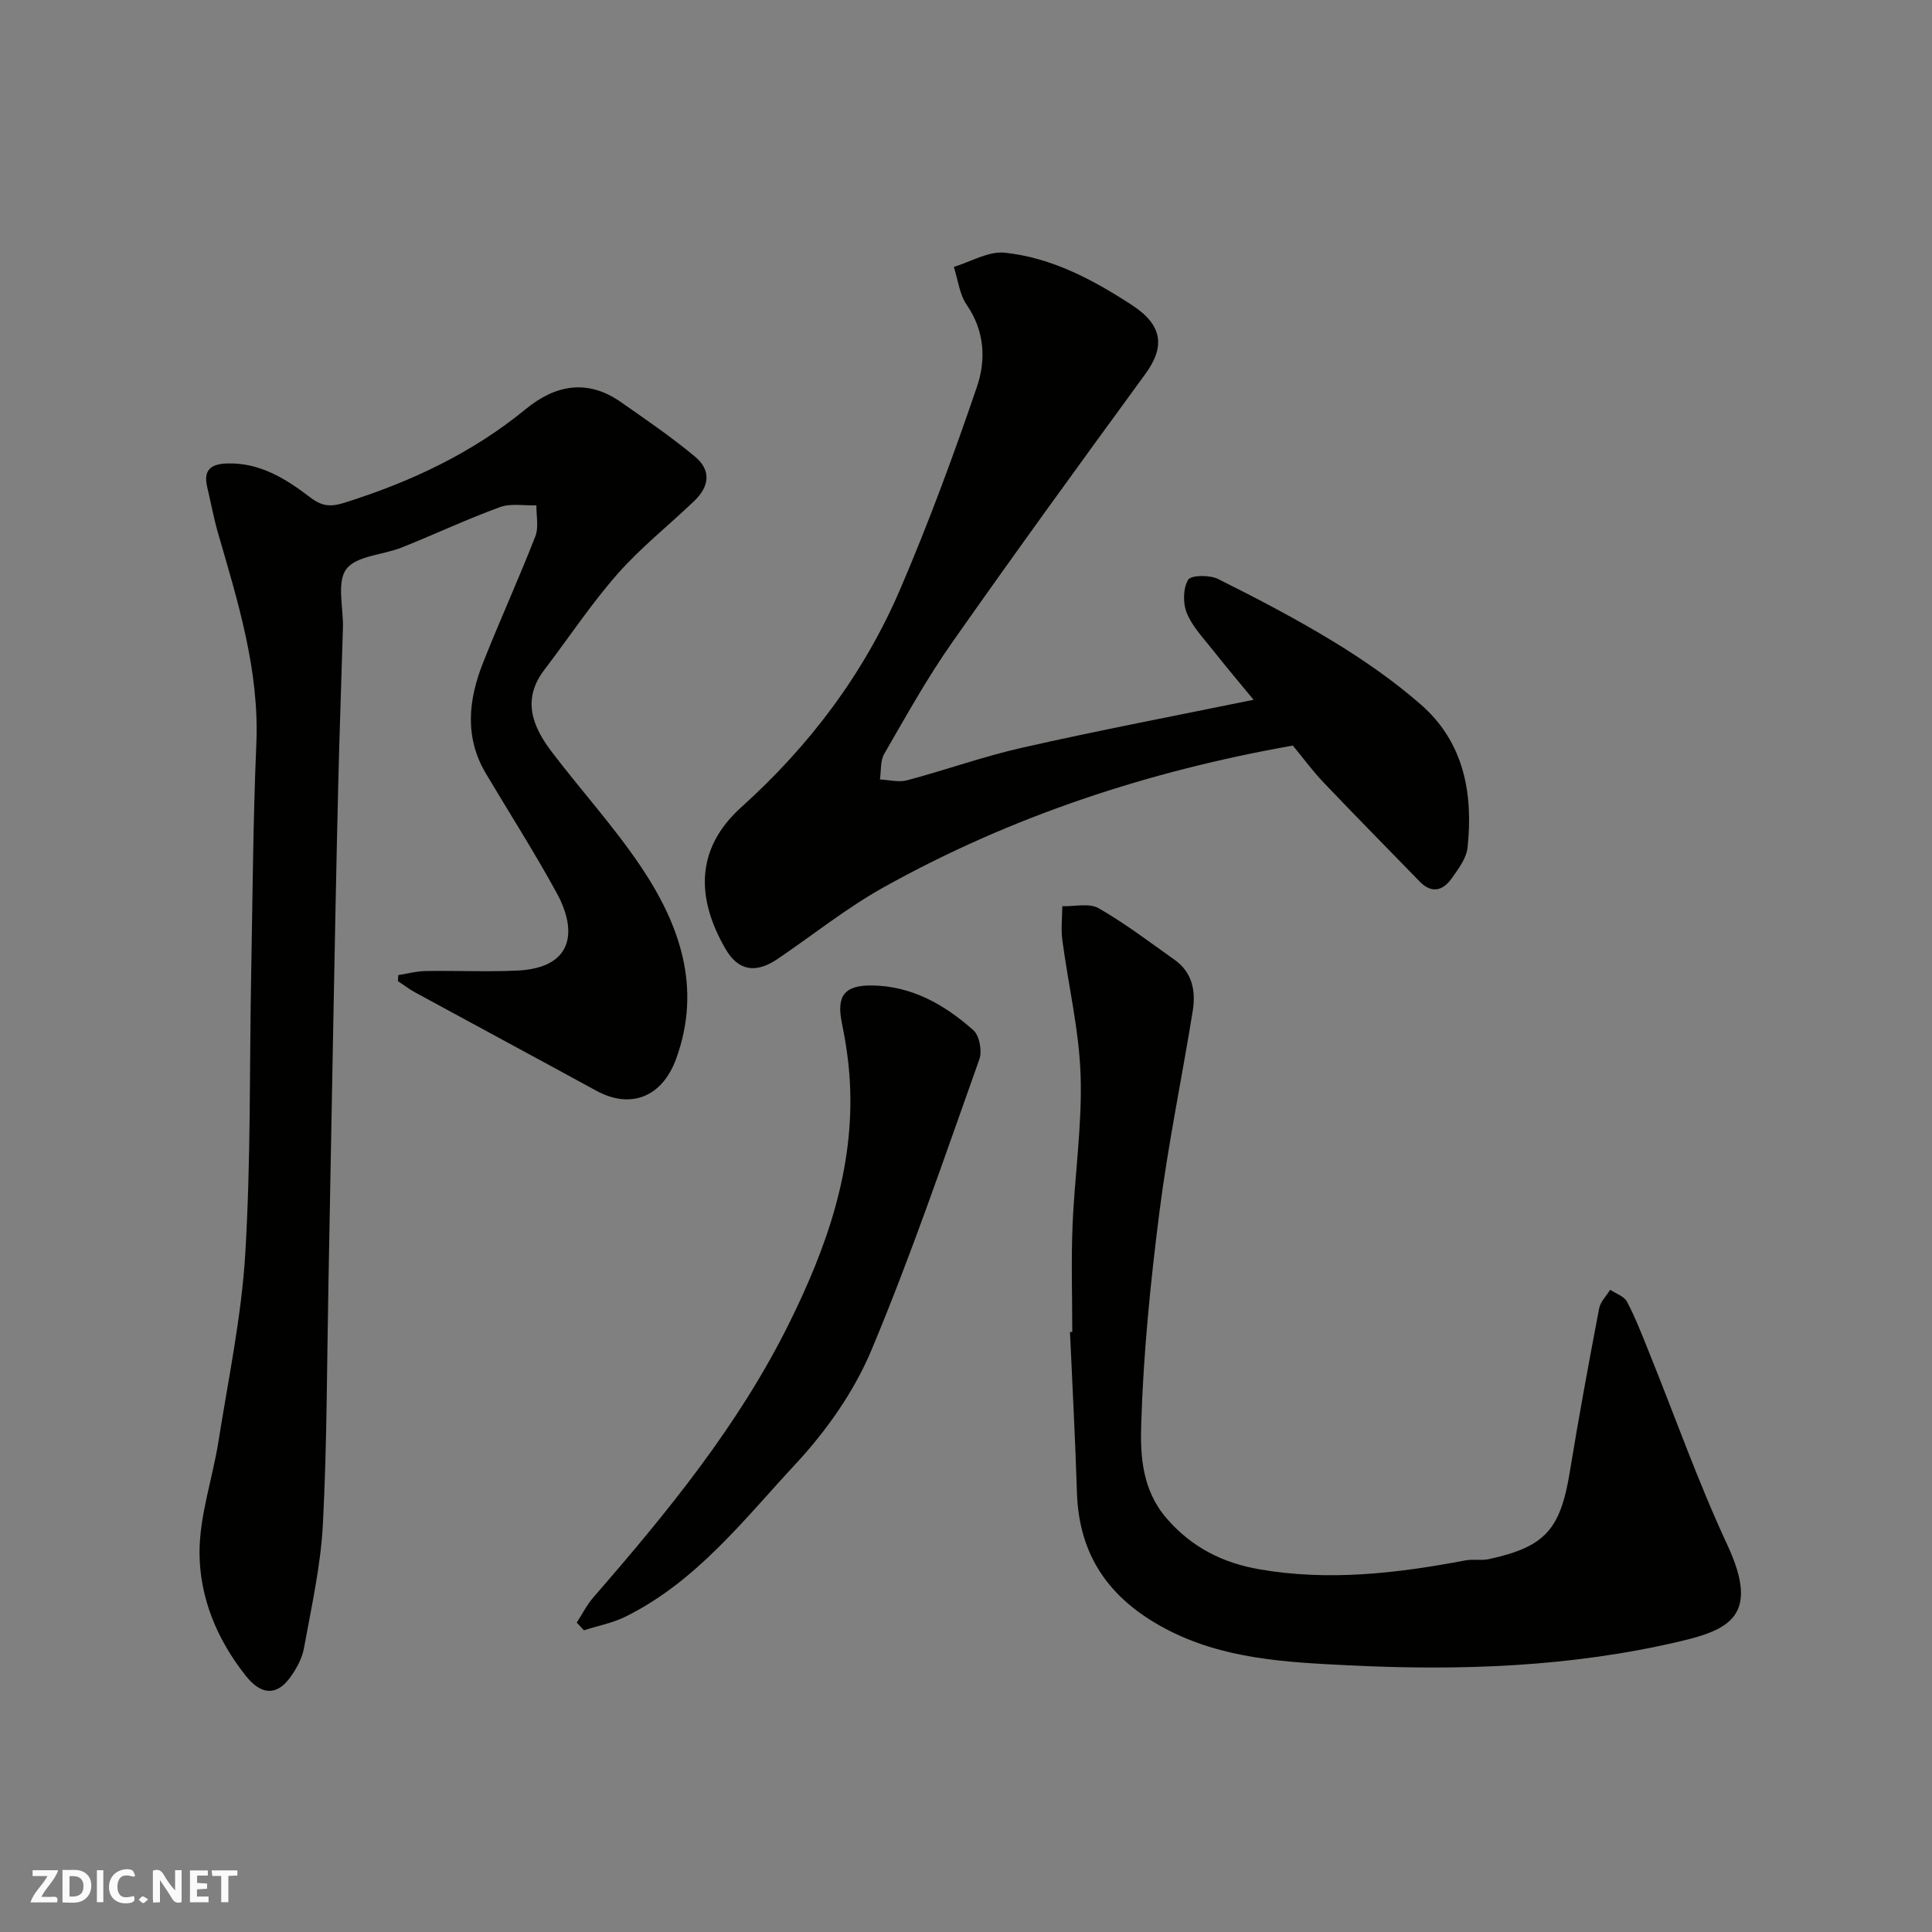<svg enable-background="new 0 0 400 400" viewBox="0 0 400 400" xmlns="http://www.w3.org/2000/svg"><rect x="0" y="0" width="400" height="400" fill="#808080" stroke="none"/><g fill="#fafafb"><path d="m37.59 393.81c-.92.31-1.52.05-2-.78-.7-1.2-1.52-2.34-2.47-3.78v4.59c-.55.03-.95.05-1.41.07-.03-.37-.06-.64-.06-.91 0-1.91 0-3.81 0-5.7 1.13-.41 1.77-.03 2.29.91.62 1.11 1.38 2.14 2.31 3.19v-4.2h1.35v6.61z"/><path d="m12.94 393.88v-6.75c1.9.19 3.93-.54 5.37 1.29.8 1.01.78 2.88.03 3.97-1.37 1.97-3.4 1.51-5.4 1.49m1.45-1.22c2.04.12 2.92-.58 2.89-2.21-.03-1.51-.98-2.19-2.89-2z"/><path d="m11.81 393.87h-5.49c.68-2.18 2.47-3.48 3.51-5.45h-3.08v-1.21h5.29c-.71 2.13-2.44 3.48-3.47 5.51.86 0 1.63.04 2.39-.01.79-.05 1.14.21.85 1.16"/><path d="m39.33 393.86v-6.61h3.7v1.07h-2.22v1.52c.68.04 1.34.09 2.07.13v1.07c-.72.05-1.38.09-2.1.14v1.48h2.4v1.19h-3.85z"/><path d="m27.71 388.56c-1.15-.3-2.46-.61-3.1.64-.37.73-.41 1.93-.06 2.67.63 1.35 1.99.93 3.17.68.35.94-.01 1.32-.93 1.46-1.62.25-3.05-.27-3.76-1.48-.73-1.24-.6-3.03.31-4.17.88-1.11 2.71-1.7 4-1.16.32.13.44.74.65 1.12-.1.08-.19.16-.28.24"/><path d="m49.15 387.24v1.07c-.59.02-1.17.05-1.87.08v5.44h-1.48v-5.44h-1.85c-.05-.4-.08-.73-.13-1.15z"/><path d="m20.06 387.21h1.33v6.62h-1.33z"/><path d="m30.68 393.25c-.49.38-.8.79-1.05.76-.32-.05-.6-.45-.9-.7.26-.24.51-.64.8-.67.29-.04.62.3 1.15.61"/></g><path d="m82.45 201.89c1.87-.3 3.74-.81 5.61-.85 6.33-.11 12.67.2 18.99-.09 11.46-.52 12.64-7.94 8.23-16.03-4.6-8.44-9.8-16.55-14.71-24.82-4.44-7.5-3.58-15.24-.57-22.86 3.47-8.78 7.4-17.39 10.83-26.18.74-1.89.19-4.27.23-6.43-2.53.08-5.29-.46-7.54.36-6.88 2.51-13.53 5.64-20.33 8.36-3.9 1.56-9.4 1.69-11.49 4.48-2.03 2.71-.58 7.99-.7 12.14-.32 10.93-.72 21.86-.98 32.79-.39 16.26-.7 32.52-1.01 48.78-.35 18.09-.66 36.19-1.01 54.28-.32 16.59-.29 33.21-1.15 49.77-.45 8.58-2.37 17.11-3.91 25.61-.39 2.16-1.57 4.33-2.89 6.13-2.87 3.92-6.08 3.49-9.11-.31-6.01-7.54-9.61-16.25-9.63-25.57-.01-7.69 2.71-15.35 3.93-23.08 2.04-12.9 4.75-25.78 5.54-38.77 1.16-19.21.86-38.51 1.22-57.77.3-15.93.39-31.87 1.07-47.78.65-15.24-3.8-29.41-7.94-43.72-.9-3.12-1.48-6.34-2.23-9.5-.81-3.38.61-4.74 3.97-4.87 6.87-.27 12.33 3.17 17.36 7.02 2.54 1.94 4.33 1.97 7.1 1.1 13.65-4.29 26.39-10.25 37.53-19.39 6.12-5.02 12.74-6.27 19.62-1.49 5.22 3.64 10.49 7.25 15.38 11.31 3.39 2.81 3.11 6.13-.18 9.27-5.27 5.03-11.04 9.61-15.83 15.05-5.48 6.23-10.1 13.23-15.15 19.85-4.7 6.16-2.45 11.74 1.53 16.98 6.04 7.95 12.81 15.39 18.38 23.65 8.12 12.05 12.73 25.13 7.4 39.84-2.89 7.99-9.41 10.56-16.54 6.68-12.47-6.81-24.99-13.54-37.47-20.33-1.26-.69-2.41-1.57-3.61-2.36.03-.41.04-.83.06-1.25z" fill="#010100"/><path d="m259.54 144.88c-2.59-3.15-5.61-6.71-8.5-10.37-1.92-2.43-4.18-4.79-5.32-7.58-.83-2.02-.79-5.14.28-6.9.6-.99 4.47-1.02 6.2-.15 8.17 4.08 16.3 8.32 24.08 13.08 6.25 3.82 12.34 8.07 17.85 12.87 8.95 7.8 10.91 18.39 9.71 29.66-.24 2.22-1.89 4.41-3.26 6.34-1.81 2.55-4.13 3.27-6.64.69-6.65-6.84-13.35-13.63-19.92-20.53-2.25-2.36-4.2-5.02-6.35-7.63-29.74 5.26-58.24 14.57-84.76 29.37-7.66 4.27-14.59 9.84-21.87 14.78-4.61 3.13-8.21 2.52-10.88-2.13-5.96-10.36-6.29-20.61 3.35-29.29 14.16-12.75 25.37-27.65 32.86-45.09 5.89-13.72 11.07-27.77 15.89-41.9 1.9-5.55 1.63-11.56-2.11-16.98-1.51-2.19-1.81-5.22-2.67-7.86 3.51-1.06 7.15-3.29 10.52-2.94 9.7 1 18.26 5.57 26.34 10.83 6.41 4.17 6.92 8.64 2.77 14.31-13.48 18.46-26.92 36.95-40.05 55.66-5.14 7.32-9.5 15.2-13.99 22.96-.84 1.45-.62 3.52-.89 5.3 1.88.08 3.89.64 5.63.17 8.01-2.13 15.85-4.96 23.92-6.77 15.73-3.56 31.59-6.58 47.81-9.9z" fill="#010100"/><path d="m222 275.76c0-7.33-.24-14.67.06-21.98.42-10.37 2-20.74 1.67-31.07-.3-9.4-2.55-18.73-3.79-28.11-.3-2.29-.02-4.65 0-6.98 2.53.08 5.56-.7 7.5.41 5.49 3.14 10.57 7.02 15.75 10.69 3.7 2.62 4.41 6.52 3.75 10.62-2.24 13.84-5.11 27.6-6.88 41.5-1.87 14.65-3.34 29.41-3.79 44.16-.2 6.52.23 13.55 5.28 19.38 5.23 6.05 11.72 9.23 19.15 10.52 14.3 2.5 28.51.85 42.65-1.83 1.61-.31 3.36.07 4.96-.28 11.67-2.56 14.77-6.15 16.73-18.21 1.83-11.25 3.91-22.47 6.04-33.67.26-1.39 1.5-2.59 2.29-3.88 1.19.81 2.89 1.34 3.48 2.47 1.73 3.27 3.07 6.76 4.46 10.2 5.42 13.42 10.25 27.12 16.35 40.23 6.79 14.63.32 17.52-10.02 19.94-22.49 5.28-45.46 6.06-68.38 4.92-12.93-.64-26.1-1.24-38.13-7.67-11.43-6.11-17.75-15.01-18.16-28.09-.35-11.09-.95-22.17-1.44-33.26.16 0 .31-.01.47-.01z" fill="#010100"/><path d="m119.41 335.94c1.15-1.77 2.11-3.7 3.48-5.27 15.27-17.56 29.99-35.54 40.4-56.51 7.84-15.78 13.68-32.24 12.66-50.3-.23-4.07-.84-8.14-1.66-12.14-1.12-5.47.48-7.76 6.23-7.69 8.28.1 15.08 3.99 21.02 9.28 1.25 1.12 1.83 4.3 1.23 5.99-7.2 20.2-14.09 40.55-22.38 60.3-3.59 8.55-9.31 16.66-15.66 23.49-10.73 11.55-20.58 24.38-35.23 31.62-2.68 1.33-5.73 1.9-8.61 2.82-.49-.52-.98-1.05-1.48-1.59z" fill="#010100"/></svg>